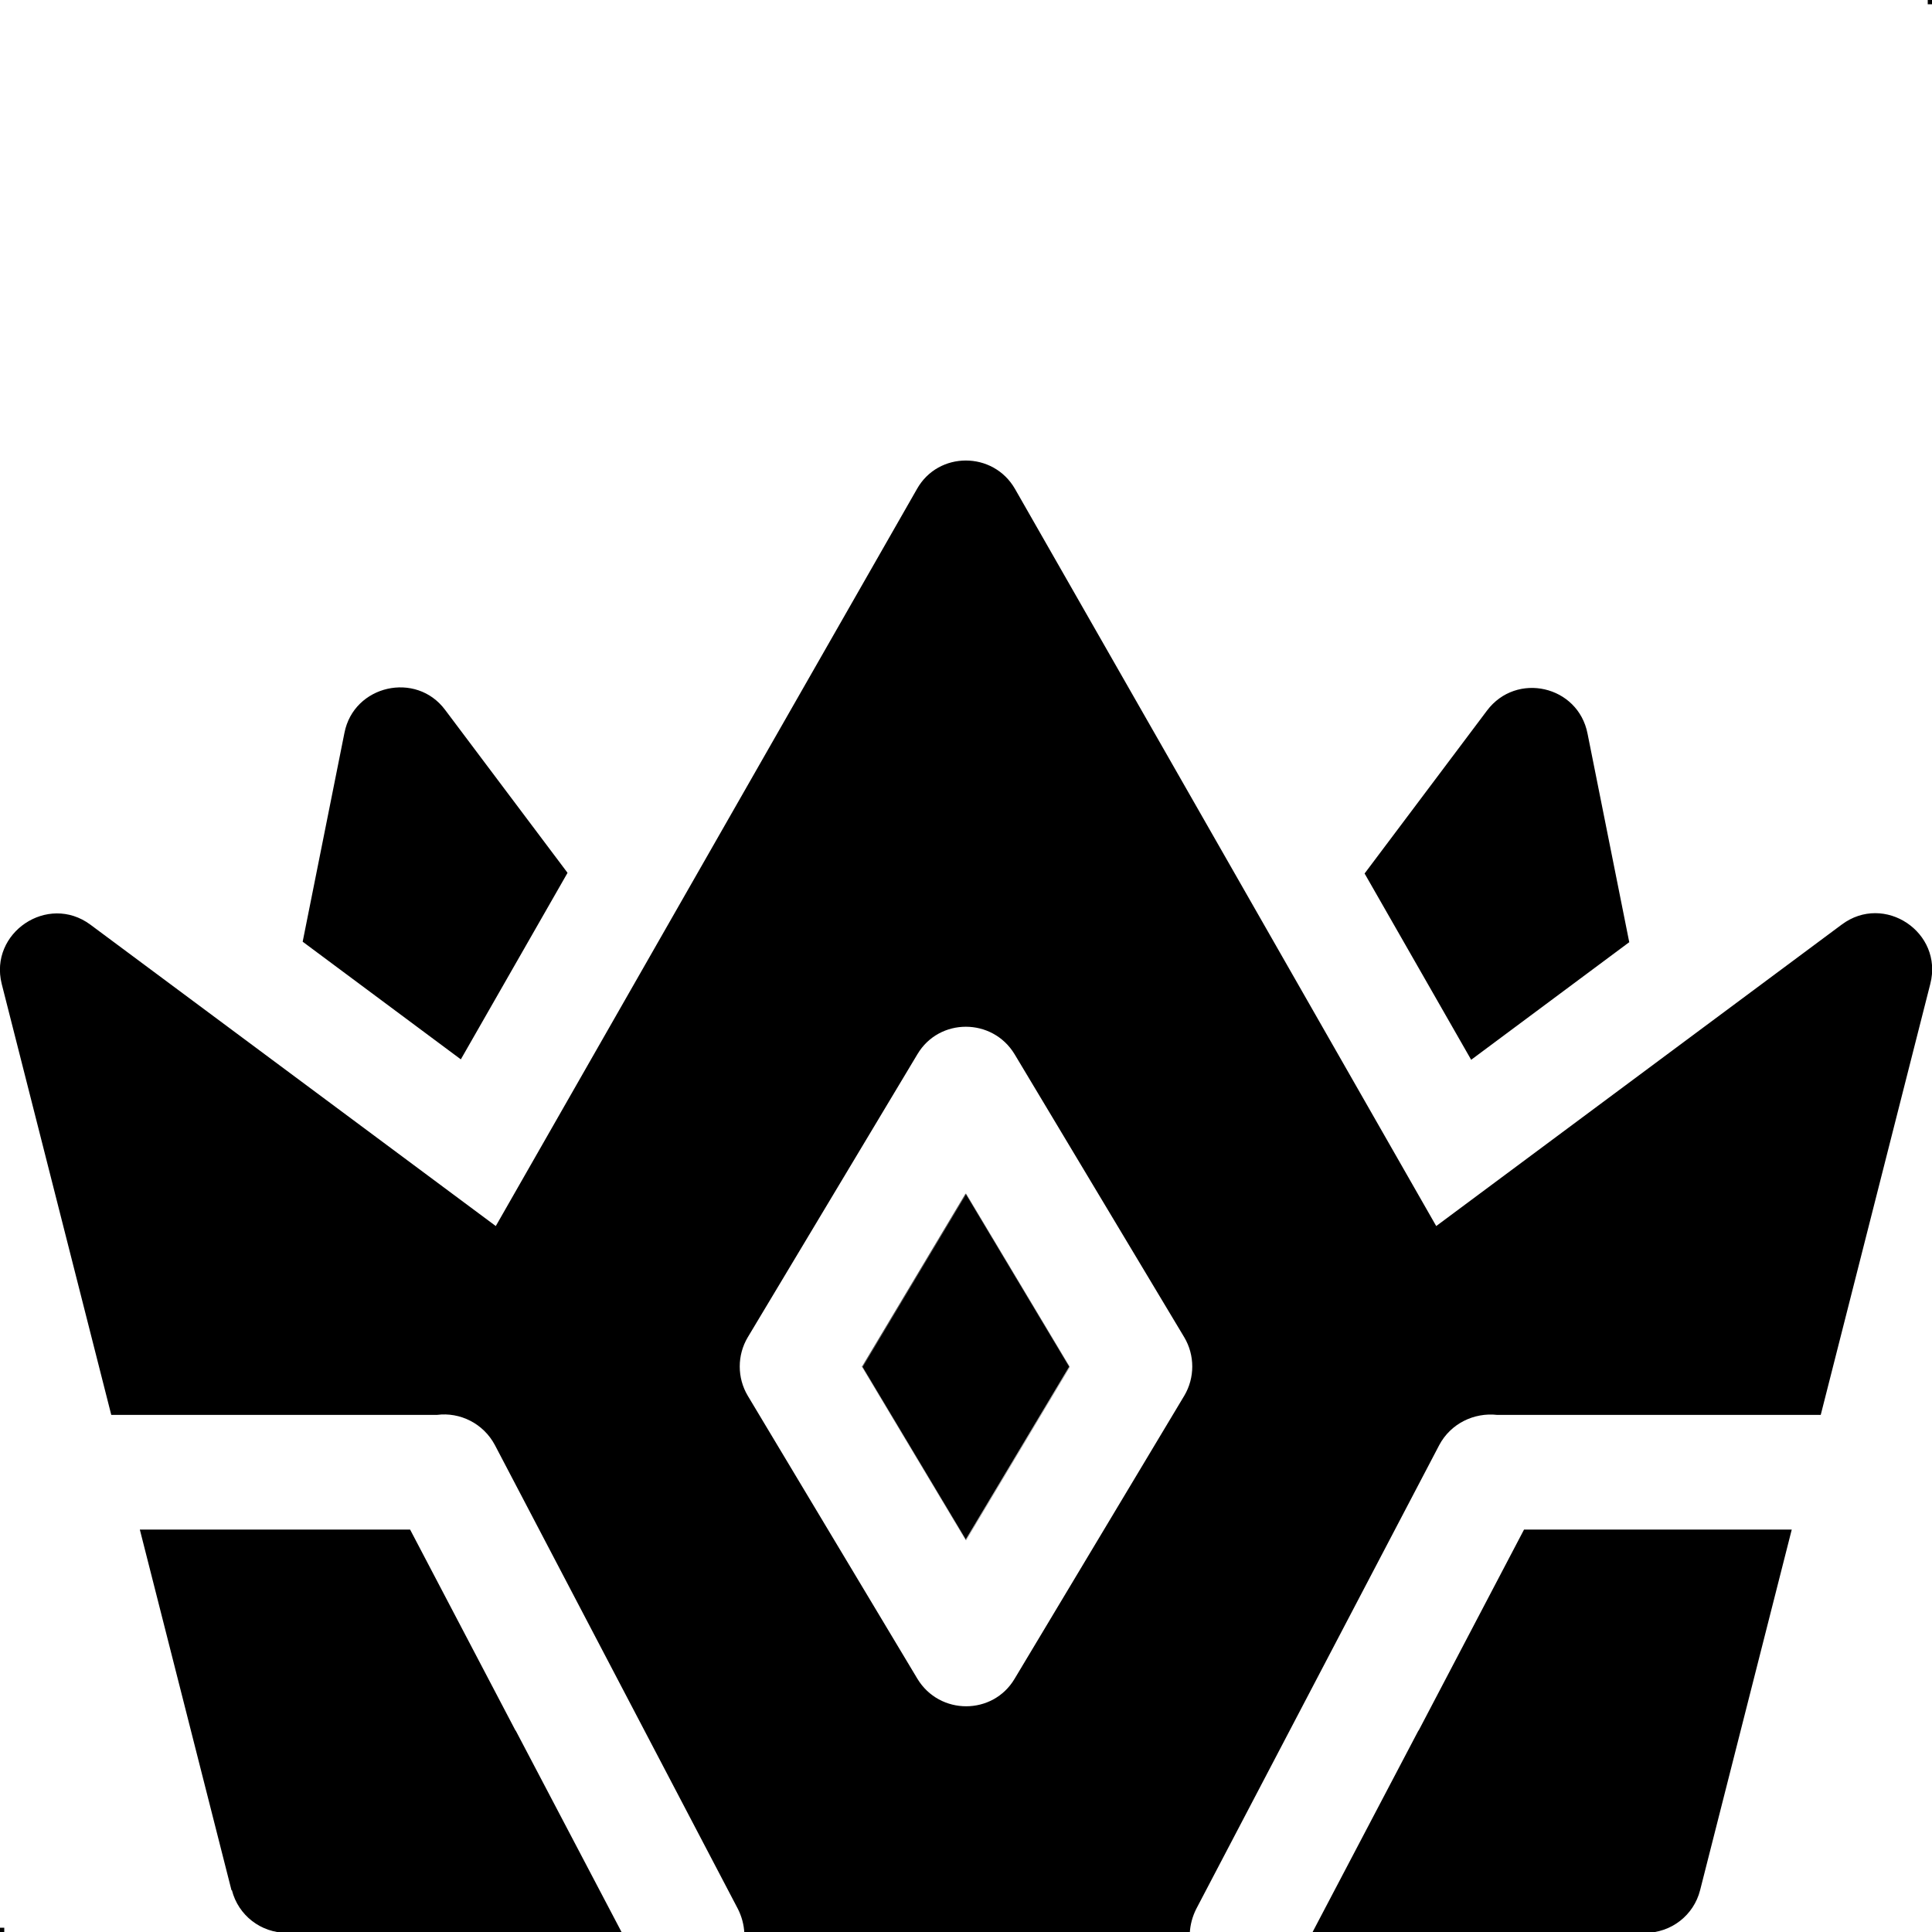 <?xml version="1.0" encoding="UTF-8"?>
<?xml-stylesheet href="ADM'S.css" type="text/css"?>
<svg width="5.927mm" height="5.927mm" clip-rule="evenodd" fill-rule="evenodd" image-rendering="optimizeQuality" shape-rendering="geometricPrecision" text-rendering="geometricPrecision" version="1.0" viewBox="0 0 4.532 4.532" xml:space="preserve" xmlns="http://www.w3.org/2000/svg">
 
  
  
   <polygon class="fil0" points="0.01 4.532 -0 4.532 -0 4.522 0.01 4.522"/>
   <polygon class="fil0" points="4.522 0 4.532 0 4.532 0.01 4.522 0.01"/>
  
  <path class="fil1" d="m2.266 2.801-0.243 0.406 0.243 0.406 0.243-0.406zm-1.722 1.633c0.015 0.059 0.068 0.1 0.129 0.1h0.786l-0.249-0.474-1e-3 -1e-3 -0.247-0.471h-0.634l0.215 0.846zm1.202 0.1h1.045c1e-3 -0.019 6e-3 -0.038 0.015-0.056l0.57-1.088c0.027-0.051 0.082-0.077 0.136-0.071h0.759l0.257-1.011c0.031-0.121-0.108-0.214-0.208-0.139l-0.951 0.707-0.988-1.729c-0.051-0.089-0.18-0.089-0.23 0l-0.988 1.729-0.951-0.707c-0.1-0.074-0.238 0.019-0.208 0.139l0.257 1.011h0.764c0.054-7e-3 0.109 0.02 0.136 0.071l0.57 1.088c9e-3 0.018 0.014 0.037 0.015 0.056zm1.333 0h0.78c0.061 0 0.114-0.041 0.129-0.1l0.215-0.846h-0.628l-0.247 0.471-1e-3 1e-3 -0.249 0.474zm0.743-2.324-0.371 0.276-0.25-0.437 0.287-0.382c0.069-0.092 0.214-0.059 0.236 0.054l0.098 0.49zm-2.491-0.162-0.25 0.437-0.371-0.276 0.098-0.49c0.022-0.112 0.168-0.145 0.236-0.054l0.287 0.382zm0.935 0.752-0.243 0.406 0.243 0.406 0.243-0.406zm0.512 0.474-0.398 0.664c-0.051 0.086-0.176 0.086-0.228 0l-0.398-0.664c-0.025-0.042-0.025-0.095 0-0.137l0.398-0.664c0.051-0.086 0.176-0.086 0.228 0l0.398 0.664c0.025 0.042 0.025 0.095 0 0.137zm-0.756-0.068 0.243 0.406 0.243-0.406-0.243-0.406z"/>
 
</svg>
